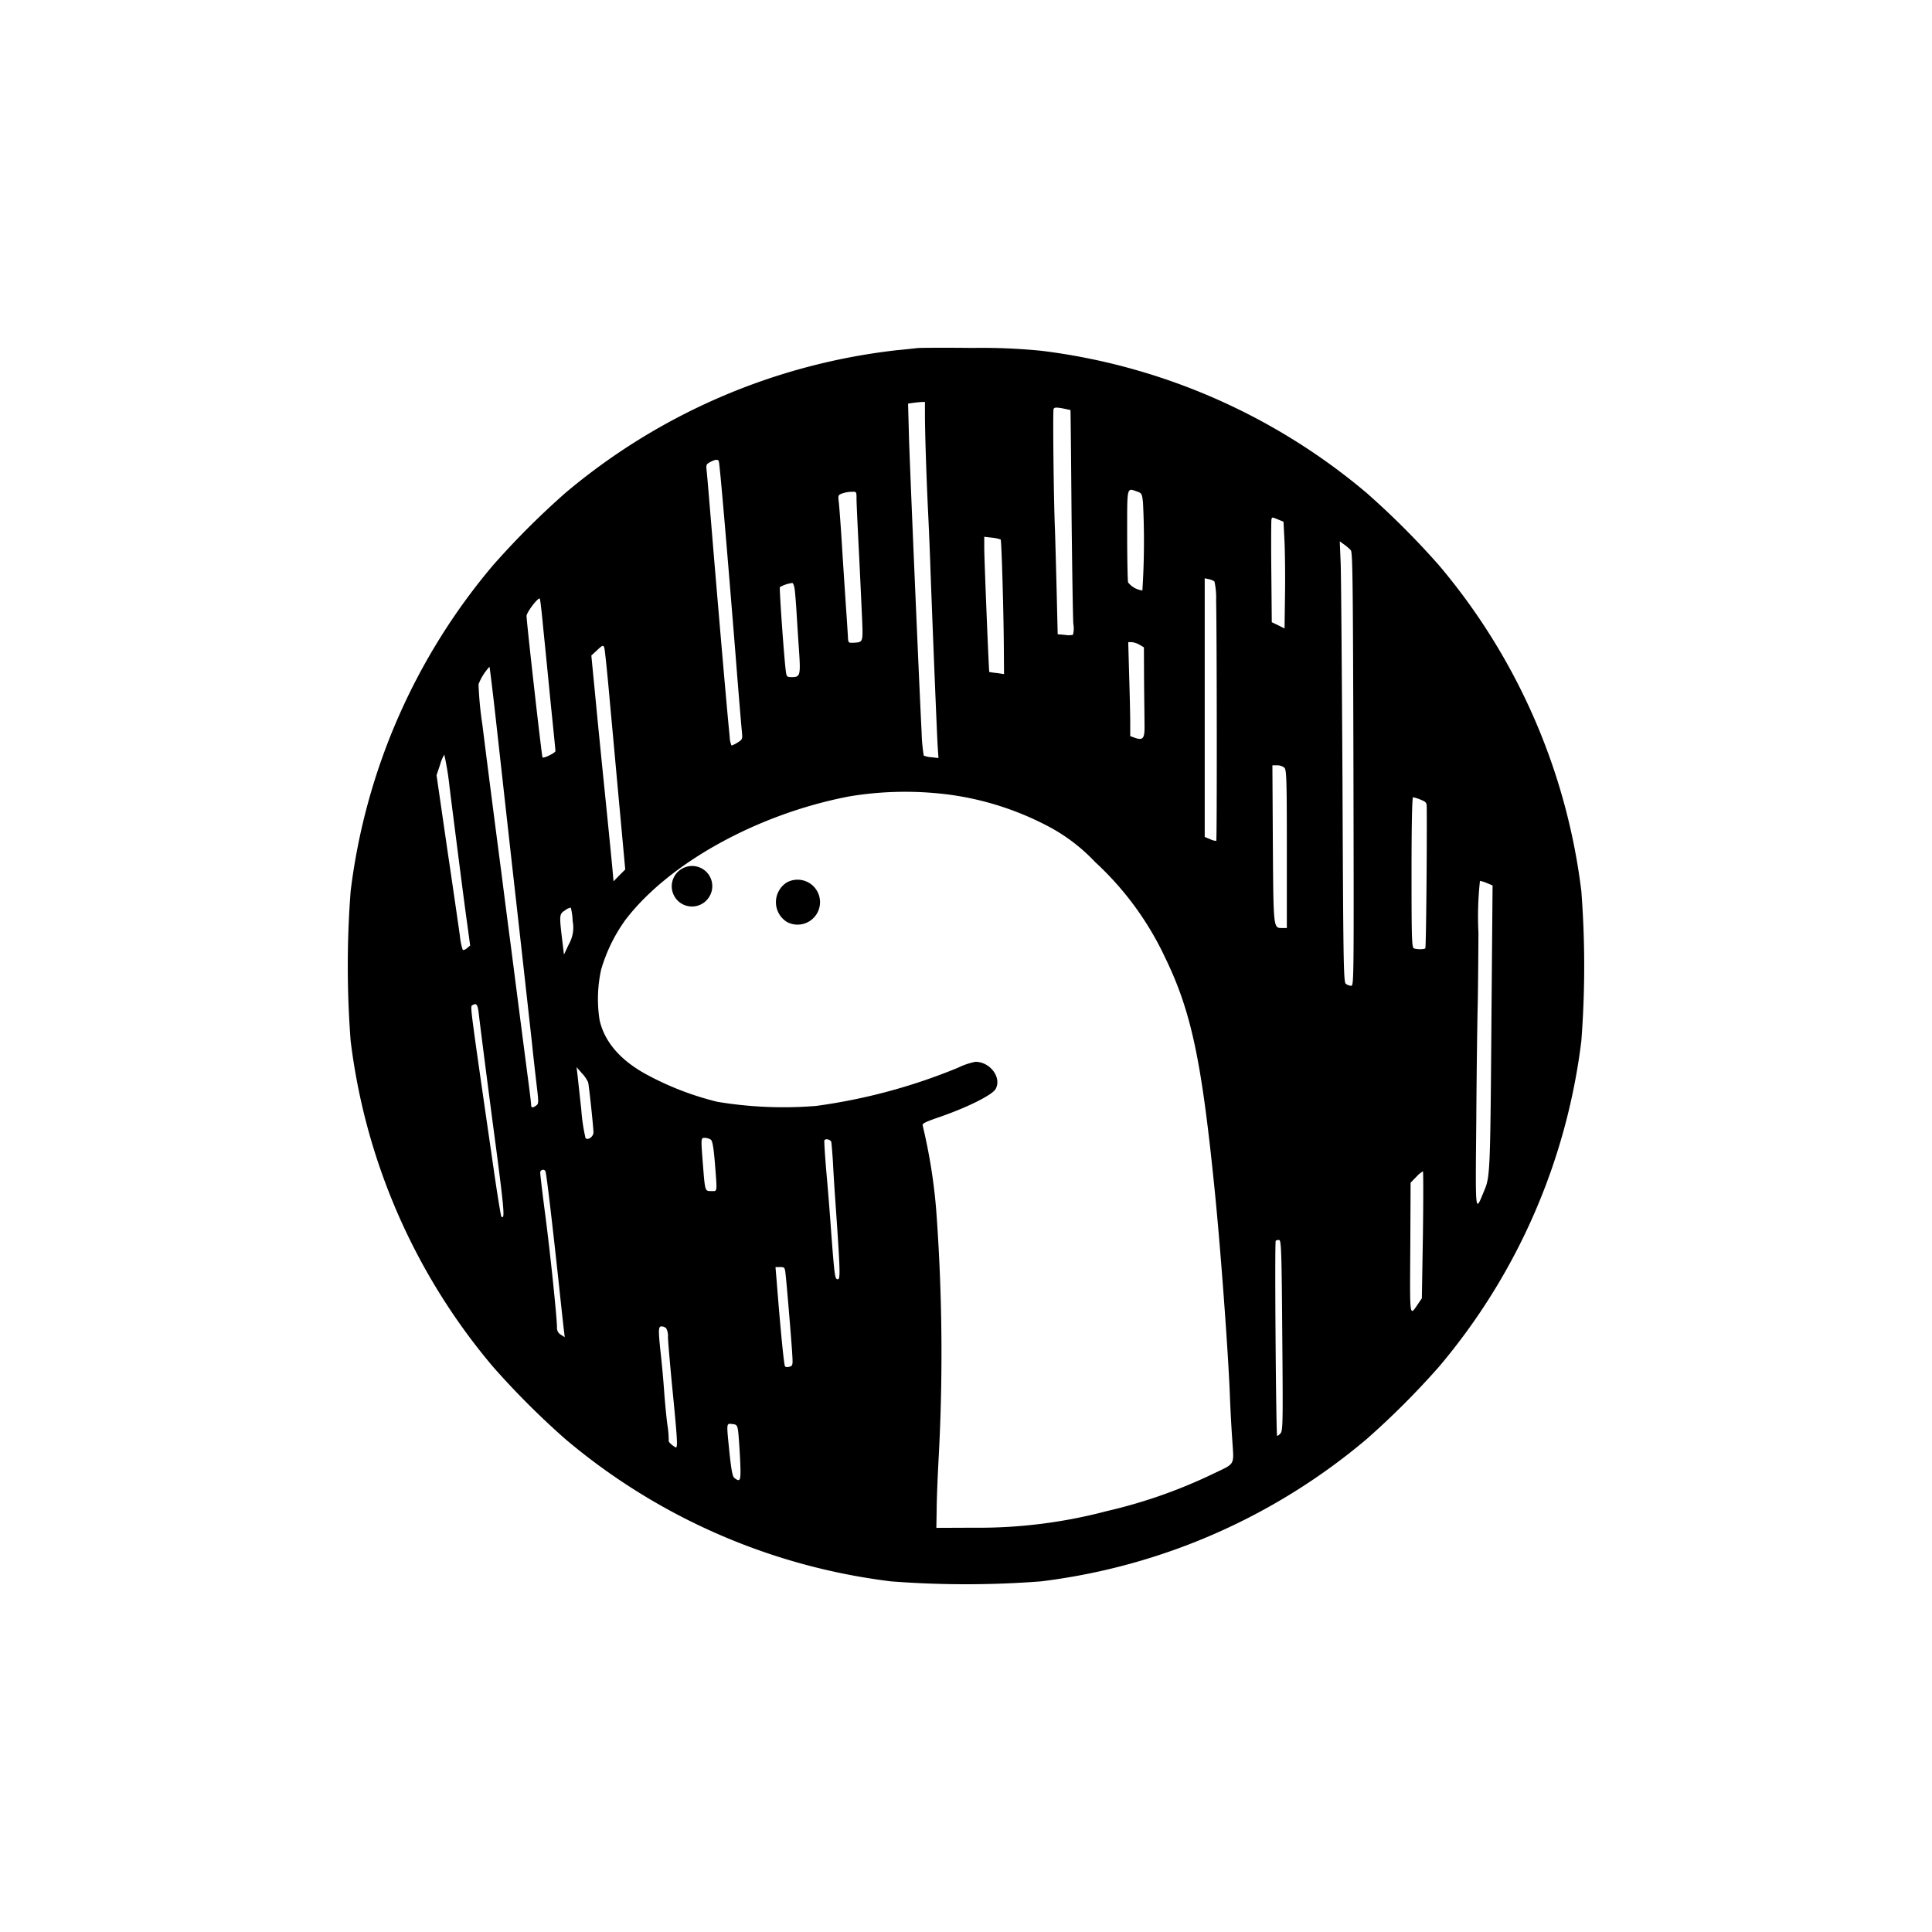 <svg id="e12e840d-0b77-4580-bddb-8ce16d52227c" data-name="Capa 1" xmlns="http://www.w3.org/2000/svg" width="200" height="200" viewBox="0 0 200 200"><path d="M94.963,36.033c-.299.032-1.259.142-2.125.22a64.447,64.447,0,0,0-34.315,14.78,84.148,84.148,0,0,0-7.492,7.492A64.327,64.327,0,0,0,36.298,92.258a101.757,101.757,0,0,0,0,15.489A64.327,64.327,0,0,0,51.031,141.479a84.136,84.136,0,0,0,7.492,7.493,64.327,64.327,0,0,0,33.732,14.733,101.758,101.758,0,0,0,15.489,0,64.327,64.327,0,0,0,33.732-14.733,84.136,84.136,0,0,0,7.492-7.493,64.327,64.327,0,0,0,14.733-33.732,101.757,101.757,0,0,0,0-15.489A64.327,64.327,0,0,0,148.969,58.526a84.148,84.148,0,0,0-7.492-7.492,64.375,64.375,0,0,0-33.638-14.717,62.467,62.467,0,0,0-7.13-.299C97.859,35.986,95.262,36.001,94.963,36.033Zm.787,6.8c0,1.842.126,5.84.299,9.633.095,1.857.205,4.518.252,5.903.173,4.911.693,17.803.771,18.952l.079,1.149-.708-.079a2.572,2.572,0,0,1-.819-.173,18.119,18.119,0,0,1-.22-2.424c-.283-5.604-1.212-27.341-1.306-30.521l-.095-3.494.441-.063c.236-.032.63-.079.881-.095l.425-.016Zm15.064-.378c.016.016.063,4.769.11,10.562.063,5.808.142,11.018.189,11.585a2.46,2.46,0,0,1-.047,1.118,2.355,2.355,0,0,1-.85,0l-.724-.063-.11-4.58c-.063-2.534-.142-5.336-.173-6.249-.126-2.786-.236-12.246-.142-12.482.063-.173.236-.189.897-.079C110.42,42.361,110.798,42.439,110.814,42.455Zm-36.408,5.273c.094.142.834,8.815,1.747,20.164.299,3.856.598,7.382.645,7.823.079.803.063.834-.441,1.149a2.695,2.695,0,0,1-.63.315,2.418,2.418,0,0,1-.189-.913c-.22-2.046-1.07-11.931-1.669-19.078-.346-4.203-.661-7.965-.708-8.374-.079-.693-.063-.756.346-.976C74.012,47.571,74.296,47.523,74.406,47.728ZM117.74,50.892c.441.157.488.236.582,1.133a79.535,79.535,0,0,1-.063,9.098,2.227,2.227,0,0,1-1.48-.834c-.047-.189-.095-2.424-.095-4.958C116.685,50.215,116.622,50.514,117.74,50.892Zm-29.073.74c0,.425.11,2.77.236,5.242s.268,5.604.331,6.957c.11,2.739.142,2.644-.913,2.707-.519.016-.519.016-.551-.771-.032-.441-.11-1.81-.205-3.069-.079-1.259-.268-3.982-.394-6.06s-.283-4.14-.331-4.58c-.095-.787-.079-.819.346-.976a3.344,3.344,0,0,1,.976-.173C88.667,50.892,88.667,50.892,88.667,51.632Zm43.664,2.156.535.22.11,2.109c.047,1.149.079,3.636.047,5.509l-.047,3.432-.661-.331-.661-.315-.047-5.226c-.032-2.88-.016-5.32.016-5.431C131.686,53.521,131.686,53.521,132.331,53.788ZM103.589,55.85c.094.095.315,7.729.331,11.601l.016,2.33-.74-.11a7.042,7.042,0,0,1-.787-.11c-.047-.032-.519-11.695-.519-12.829V55.567l.803.094A3.644,3.644,0,0,1,103.589,55.85Zm36.251,1.118c.189.22.22,3.667.268,22.682.047,21.832.047,22.399-.236,22.399a1.029,1.029,0,0,1-.551-.205c-.236-.173-.268-2.078-.346-20.73-.063-11.302-.142-21.565-.189-22.808l-.094-2.267.457.331A4.859,4.859,0,0,1,139.839,56.968ZM125.72,60.195a7.913,7.913,0,0,1,.173,1.983c.079,3.479.094,24.807.016,24.87a1.633,1.633,0,0,1-.63-.173l-.567-.236V59.864l.441.094A1.64,1.64,0,0,1,125.72,60.195Zm-43.444.881c.047.425.126,1.385.173,2.172.047.771.157,2.534.252,3.904.189,2.77.157,2.943-.74,2.943-.472,0-.535-.047-.598-.519-.157-.929-.708-8.673-.63-8.799a3.516,3.516,0,0,1,1.275-.425C82.103,60.336,82.229,60.667,82.276,61.076ZM56.241,65.09c.173,1.669.519,5.163.771,7.76.268,2.597.488,4.801.488,4.895,0,.189-1.212.787-1.338.661-.079-.079-1.653-14.009-1.653-14.639,0-.378,1.212-1.968,1.369-1.794C55.926,62.005,56.084,63.406,56.241,65.09ZM117.96,66.743l.457.268.016,3.4c.016,1.857.047,3.935.047,4.612.031,1.417-.142,1.653-.992,1.354L117,76.203V74.849c0-.755-.047-2.943-.11-4.88l-.095-3.494h.362A2.088,2.088,0,0,1,117.96,66.743ZM63.151,72.85c.283,3.022.74,8.122,1.039,11.333l.535,5.824-.614.614-.598.614-.11-1.244c-.063-.693-.378-3.904-.708-7.146s-.803-7.949-1.039-10.452L61.215,67.86l.614-.567c.551-.519.614-.535.724-.252C62.616,67.199,62.884,69.812,63.151,72.85Zm-11.79,1.905c.346,3.101,1.259,11.349,2.046,18.322s1.527,13.694,1.669,14.954c.126,1.259.346,3.164.472,4.25.22,1.842.22,1.968-.032,2.156-.378.283-.535.252-.535-.079,0-.142-.142-1.338-.315-2.629-.283-2.156-.756-5.808-1.81-14.009-.22-1.653-.645-4.943-.944-7.319-.315-2.377-.771-5.918-1.023-7.87s-.677-5.289-.944-7.445a37.359,37.359,0,0,1-.409-4.25,5.701,5.701,0,0,1,1.133-1.81C50.7,69.072,51.015,71.638,51.362,74.755ZM46.545,81.539c.236,1.889.677,5.336.976,7.681.299,2.33.677,5.242.85,6.454l.299,2.204-.331.283c-.189.157-.378.22-.441.157a6.249,6.249,0,0,1-.283-1.385c-.094-.693-.677-4.738-1.306-8.972l-1.118-7.713.362-1.07a3.965,3.965,0,0,1,.441-1.055A29.777,29.777,0,0,1,46.545,81.539Zm86.416-2.062c.22.22.252,1.196.252,8.421v8.169h-.441c-.96,0-.944.236-1.007-8.704l-.047-8.138h.504A1.159,1.159,0,0,1,132.961,79.477ZM98.505,82.294a30.743,30.743,0,0,1,9.728,3.101,18.537,18.537,0,0,1,5.131,3.841,31.702,31.702,0,0,1,7.178,9.743c2.755,5.635,3.825,10.625,5.179,24.004.614,5.997,1.417,16.874,1.59,21.329.047,1.291.157,3.416.252,4.722.173,2.77.378,2.393-2.062,3.573a52.661,52.661,0,0,1-10.94,3.825,51.866,51.866,0,0,1-13.852,1.716l-3.778.016.032-1.81c0-.992.094-3.305.189-5.116a201.642,201.642,0,0,0-.236-25.972,56.943,56.943,0,0,0-1.401-8.752c-.079-.205.283-.378,1.842-.913,2.849-.992,5.32-2.235,5.698-2.849.677-1.165-.535-2.833-2.078-2.833a7.226,7.226,0,0,0-1.81.614,59.494,59.494,0,0,1-14.67,3.951,41.749,41.749,0,0,1-10.231-.425,30.536,30.536,0,0,1-7.083-2.692c-2.849-1.48-4.596-3.447-5.116-5.777a14.167,14.167,0,0,1,.157-5.194,16.784,16.784,0,0,1,2.503-5.147c4.486-5.903,13.742-11.018,23.233-12.813A35.253,35.253,0,0,1,98.505,82.294Zm48.56.488c.567.236.63.299.63.834.032,4.297-.063,14.119-.142,14.529-.016.142-.834.157-1.18.032-.22-.079-.252-.929-.252-7.87,0-4.974.063-7.776.157-7.776A3.962,3.962,0,0,1,147.064,82.782Zm6.879,8.642.567.236-.11,13.033c-.126,16.606-.142,17.094-.74,18.527-.976,2.345-.929,2.817-.834-7.477.032-5.147.11-10.357.142-11.569s.063-4.628.079-7.603a33.827,33.827,0,0,1,.157-5.383A3.584,3.584,0,0,1,153.943,91.424ZM59.279,95.344a3.484,3.484,0,0,1-.394,2.408l-.504,1.07-.189-1.574c-.299-2.518-.299-2.629.299-3.006a1.262,1.262,0,0,1,.598-.283A6.041,6.041,0,0,1,59.279,95.344Zm-9.728,9.492c.142,1.291,1.244,9.854,1.81,14.056.85,6.501.913,7.43.535,7.036-.047-.047-.409-2.235-.787-4.864-2.455-16.968-2.44-16.858-2.235-16.984C49.3,103.796,49.441,103.954,49.551,104.835Zm11.333,7.209c.095.394.551,4.659.551,5.179,0,.441-.567.85-.819.598a18.789,18.789,0,0,1-.441-2.959c-.173-1.558-.346-3.18-.394-3.605l-.095-.787.551.63A3.432,3.432,0,0,1,60.885,112.044Zm12.703,5.934c.173.157.283.787.425,2.487.236,3.069.268,2.833-.378,2.833-.661,0-.645.047-.866-2.723-.22-2.817-.22-2.786.205-2.786A1.284,1.284,0,0,1,73.587,117.978Zm12.466.236c.032.158.11,1.102.173,2.094.047.992.189,3.227.315,4.958.441,6.359.457,7.162.189,7.162-.299,0-.331-.236-.677-4.722-.126-1.857-.362-4.785-.519-6.501-.142-1.716-.236-3.148-.189-3.18C85.519,117.837,85.975,117.978,86.054,118.215Zm-29.592,3.022c.095.142.693,5.179,1.432,12.057.22,2.078.441,4.077.488,4.455l.079.677-.394-.252a.815.815,0,0,1-.409-.771c0-.992-.677-7.524-1.196-11.522-.299-2.267-.535-4.266-.535-4.455A.29.29,0,0,1,56.462,121.237Zm90.839,6.58-.11,6.58-.394.582c-.897,1.322-.85,1.574-.803-5.793l.032-6.753.582-.598a3.107,3.107,0,0,1,.693-.582C147.348,121.252,147.348,124.212,147.3,127.816Zm-14.56,10.436c.079,9.145.063,9.854-.189,10.137-.157.173-.299.283-.346.236-.11-.126-.268-20.069-.142-20.18a.5.5,0,0,1,.362-.079C132.63,128.415,132.678,129.532,132.74,138.252Zm-51.409-6.265c.11.976.504,5.651.661,7.854.094,1.48.094,1.527-.252,1.637-.189.063-.409.047-.472-.031-.11-.11-.457-3.605-.881-8.988l-.11-1.291h.488C81.222,131.169,81.253,131.201,81.332,131.988ZM68.96,137.497a1.647,1.647,0,0,1,.189.897c0,.409.189,2.534.394,4.738.598,6.029.645,6.847.378,6.69-.409-.236-.771-.598-.693-.693a10.895,10.895,0,0,0-.157-1.747c-.11-.913-.252-2.393-.315-3.306s-.205-2.581-.331-3.699c-.299-2.755-.283-3.069.063-3.069A.742.742,0,0,1,68.96,137.497ZM76.405,148.09c.047.346.142,1.637.205,2.865.11,2.361.063,2.534-.582,2.046-.189-.142-.315-.74-.504-2.534-.331-3.243-.346-3.117.268-3.054C76.247,147.461,76.31,147.524,76.405,148.09Z"/><path d="M70.785,89.834a2.093,2.093,0,1,0,2.613,3.038A2.087,2.087,0,0,0,70.785,89.834Z"/><path d="M81.458,91.345a2.414,2.414,0,0,0,0,4.093,2.326,2.326,0,1,0,0-4.093Z"/></svg>